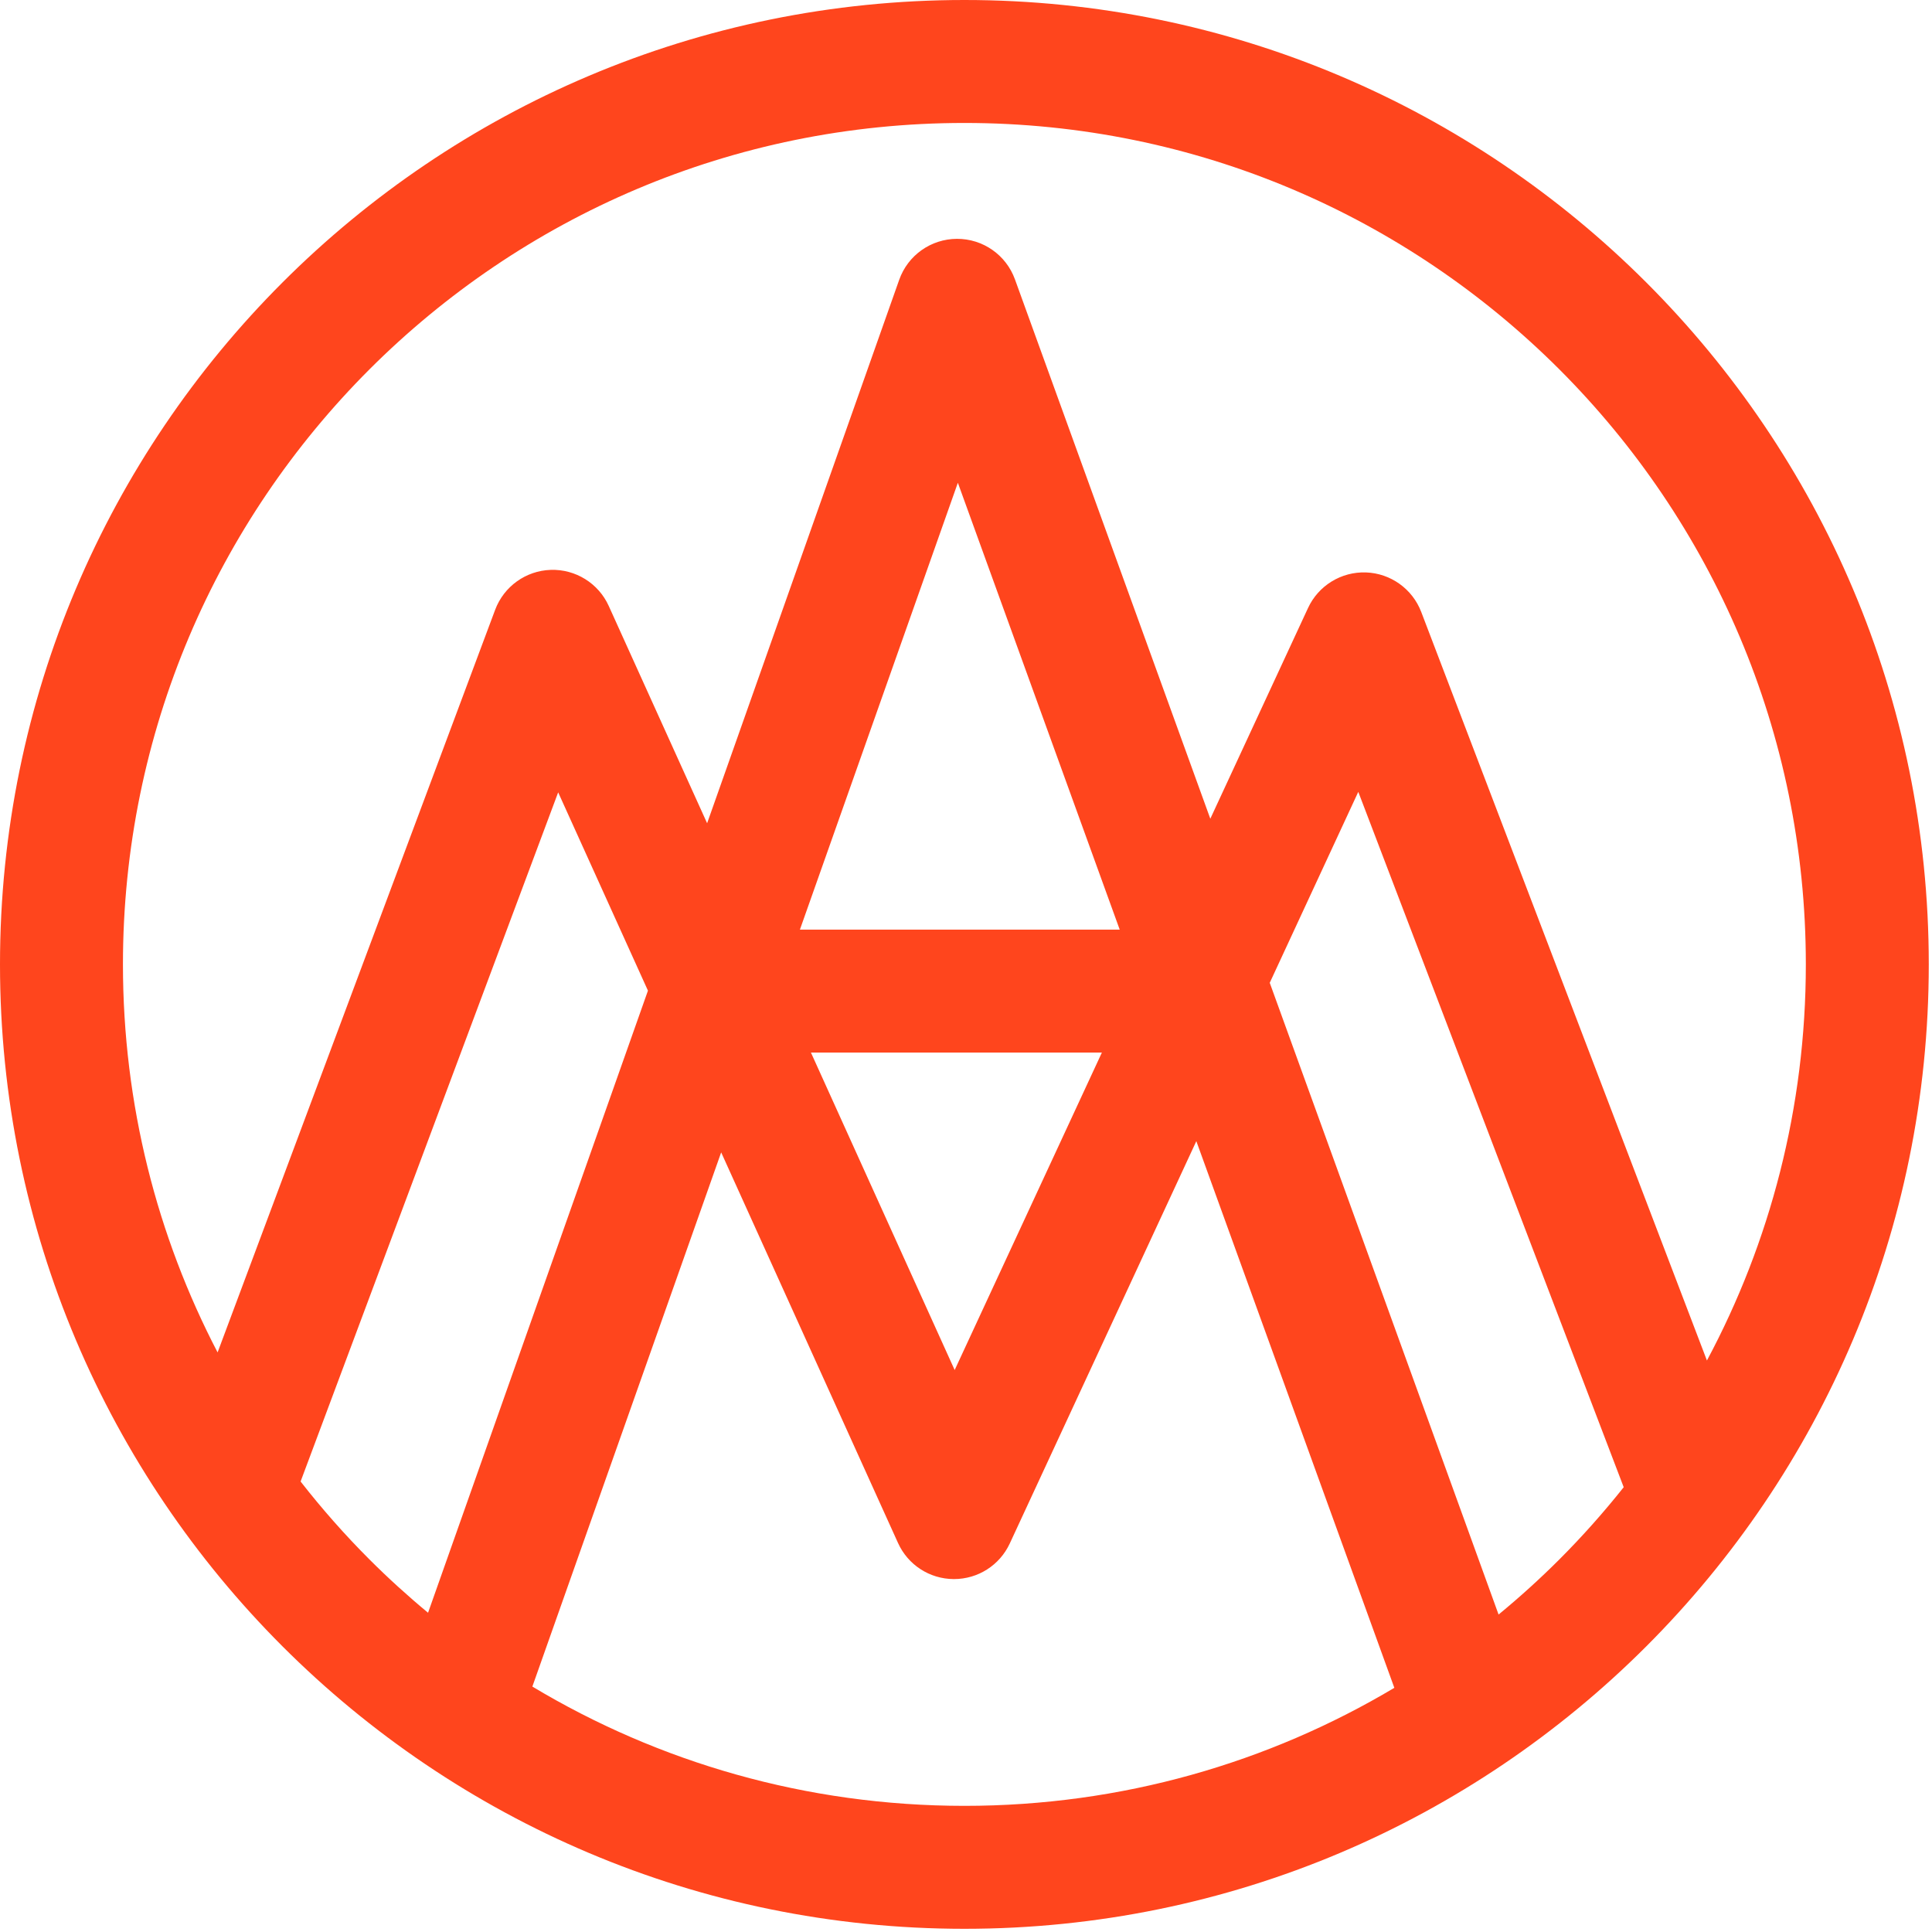 <?xml version="1.0" encoding="UTF-8"?>
<svg width="330px" height="330px" viewBox="0 0 330 330" version="1.1" xmlns="http://www.w3.org/2000/svg" xmlns:xlink="http://www.w3.org/1999/xlink">
    <!-- Generator: Sketch 56.2 (81672) - https://sketch.com -->
    <title>Fill 1</title>
    <desc>Created with Sketch.</desc>
    <g id="Page-1" stroke="none" stroke-width="1" fill="none" fill-rule="evenodd">
        <g id="Group-3" fill="#FF451D">
            <path d="M255.968,275.777 L216.882,167.87 L232.005,135.254 L277.34,254.026 C273.913,258.341 270.248,262.462 266.356,266.357 C263.048,269.663 259.58,272.805 255.968,275.777 L255.968,275.777 Z M90.931,288.08 L123.182,196.836 L153.386,263.548 C155.082,267.299 158.788,269.699 162.904,269.718 L162.948,269.718 C167.047,269.719 170.753,267.355 172.478,263.635 L204.341,194.916 L238.163,288.292 C216.676,301.095 191.586,308.45 164.727,308.453 C137.72,308.45 112.498,301.015 90.931,288.08 L90.931,288.08 Z M51.344,253.053 L95.34,135.34 L110.674,169.21 L73.115,275.471 C69.637,272.59 66.292,269.549 63.098,266.357 C58.912,262.17 54.989,257.724 51.344,253.053 L51.344,253.053 Z M136.63,158.788 L163.609,82.46 L191.255,158.788 L136.63,158.788 Z M188.209,179.787 L163.065,234.012 L138.515,179.787 L188.209,179.787 Z M63.098,63.097 C89.14,37.07 125.004,21.006 164.727,21.002 C204.448,21.006 240.313,37.07 266.356,63.097 C292.38,89.138 308.447,125.002 308.451,164.724 C308.448,189.211 302.335,212.226 291.556,232.383 L242.756,104.524 C241.252,100.587 237.523,97.92 233.31,97.775 C229.099,97.627 225.191,100.027 223.421,103.852 L206.731,139.845 L173.361,47.719 C171.848,43.544 167.887,40.777 163.448,40.795 C159.008,40.812 155.067,43.609 153.589,47.795 L120.781,140.616 L103.977,103.5 C102.227,99.632 98.302,97.194 94.058,97.339 C89.815,97.48 86.064,100.179 84.577,104.155 L37.166,231.001 C26.842,211.176 21.004,188.652 21,164.724 C21.007,125.004 37.071,89.138 63.098,63.097 L63.098,63.097 Z M164.727,0 C73.747,0.008 0.007,73.747 -0,164.724 C0.007,255.708 73.747,329.446 164.727,329.455 C255.706,329.448 329.445,255.708 329.45,164.724 C329.445,73.747 255.706,0.006 164.727,0 L164.727,0 Z" id="Fill-1"></path>
        </g>
    </g>
</svg>